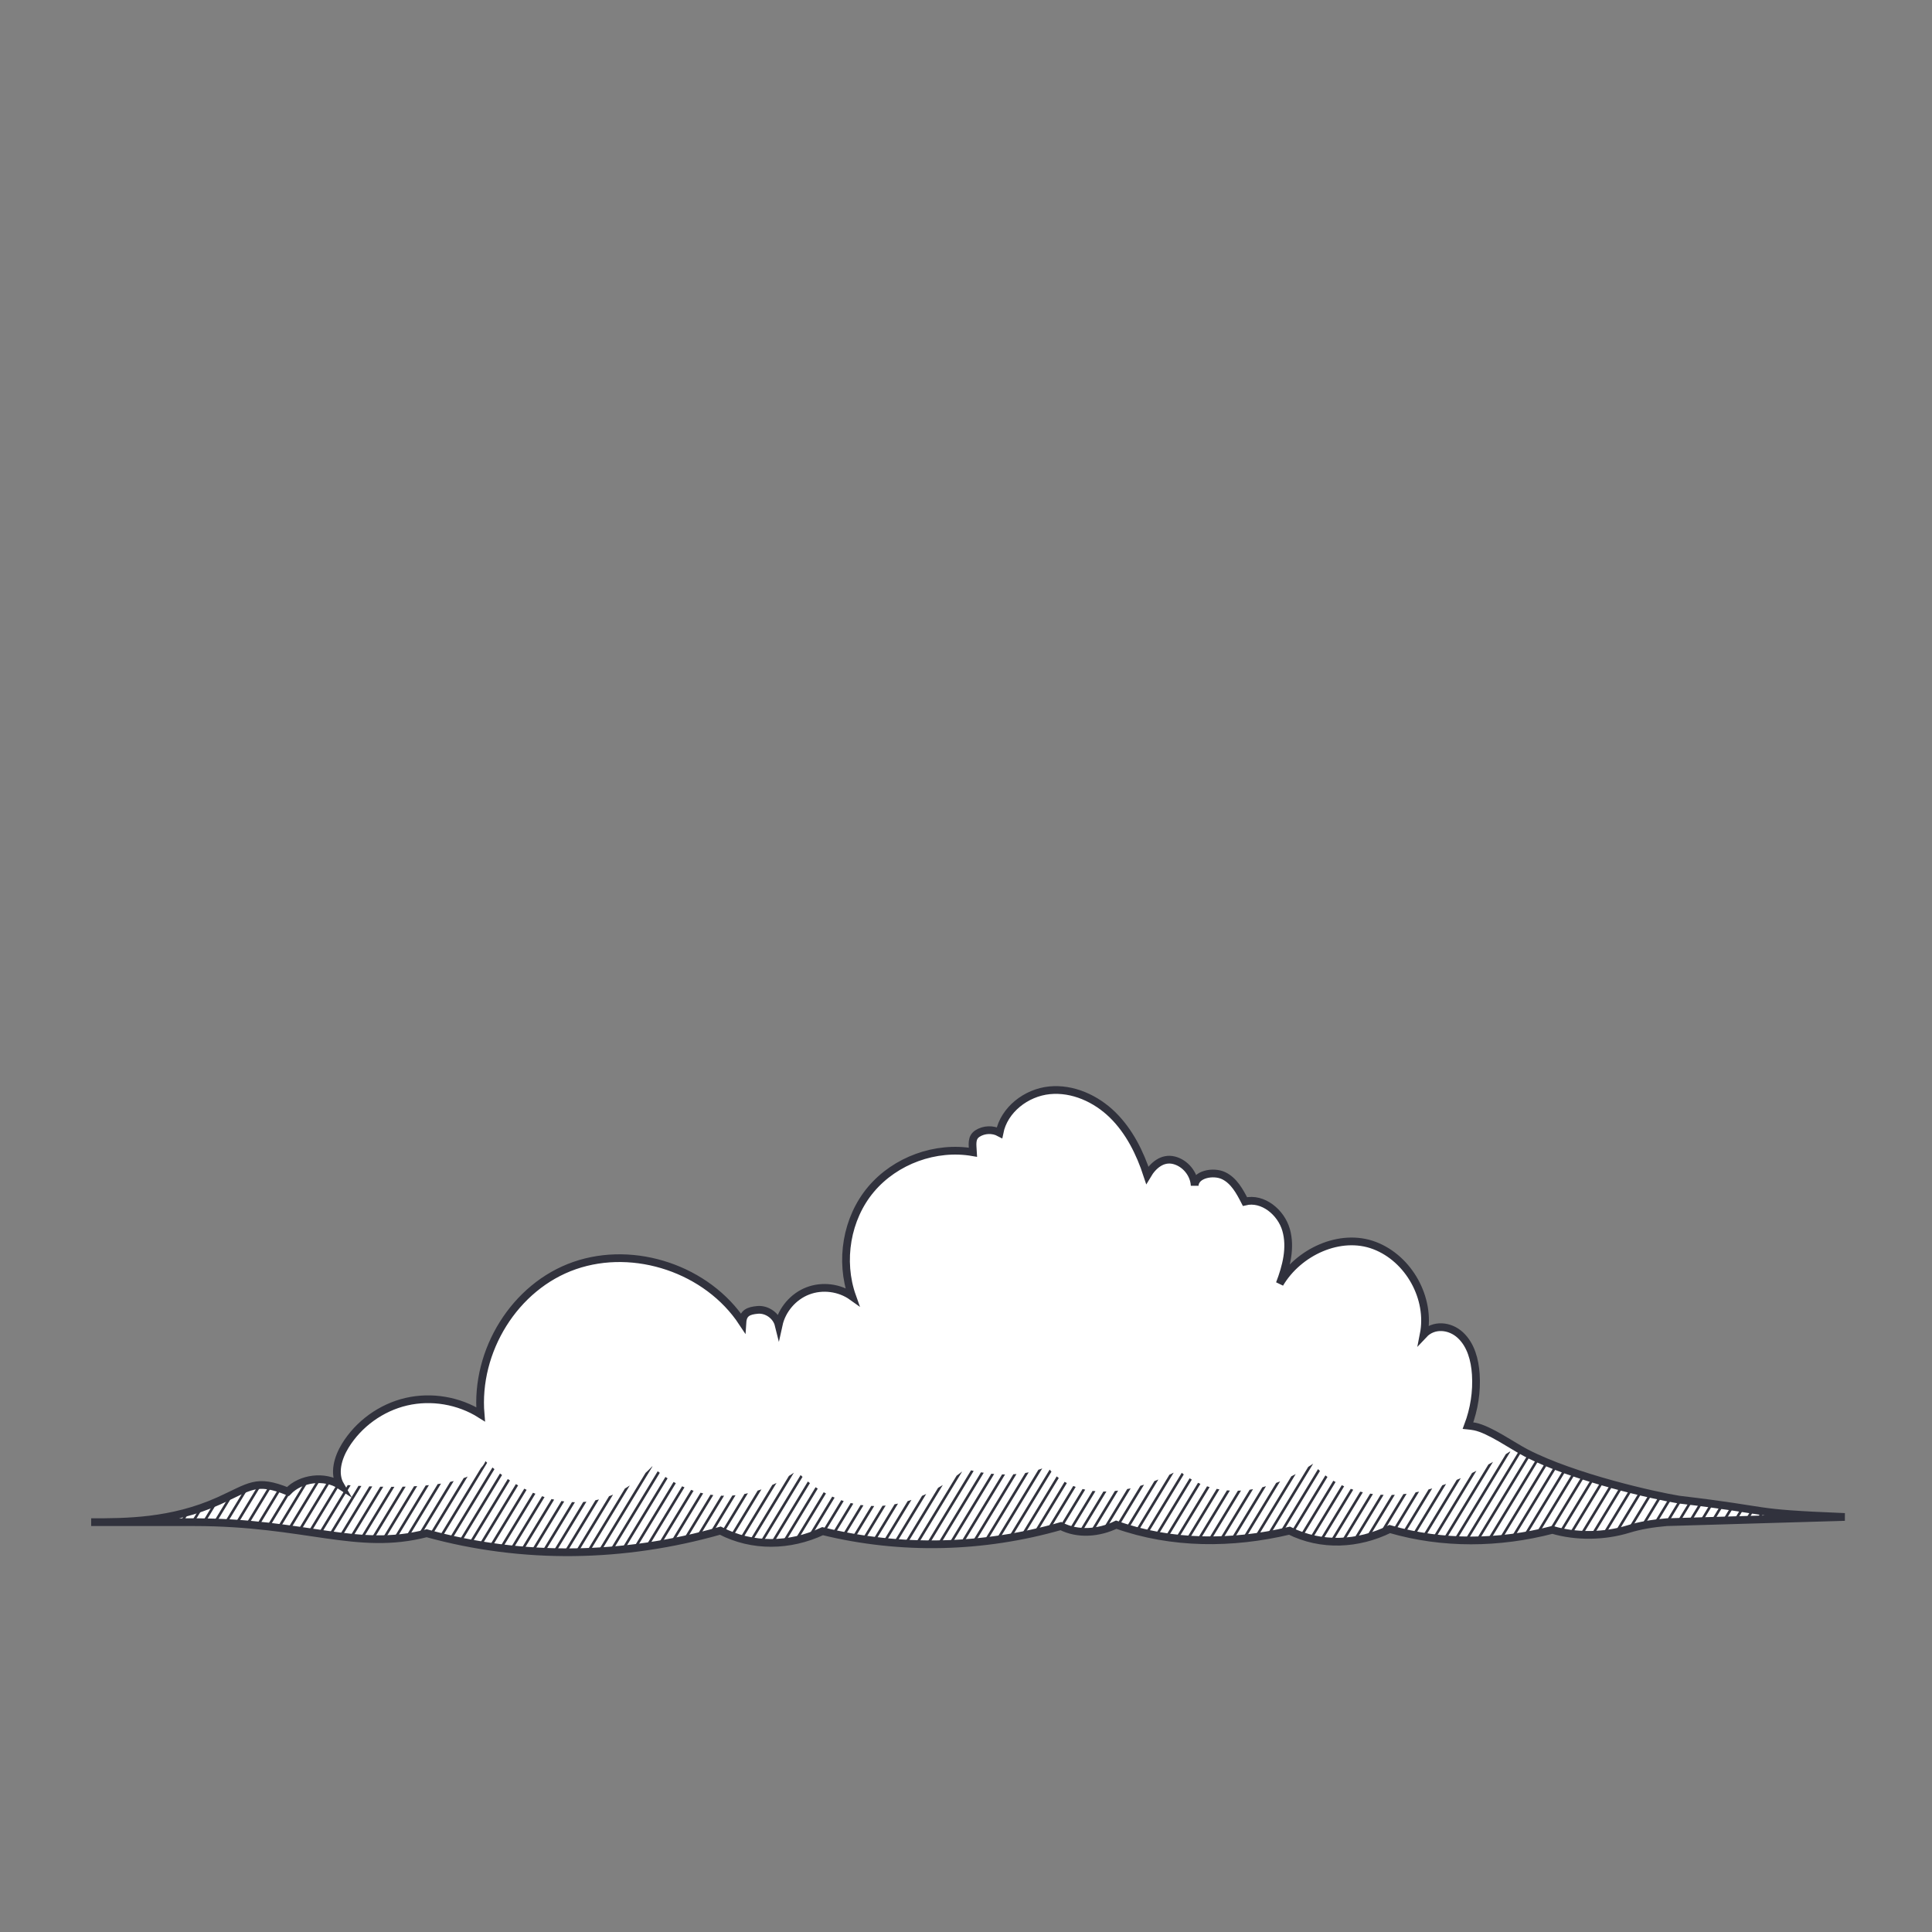 <?xml version="1.0" encoding="utf-8"?>
<!-- Generator: Adobe Illustrator 16.0.0, SVG Export Plug-In . SVG Version: 6.00 Build 0)  -->
<!DOCTYPE svg PUBLIC "-//W3C//DTD SVG 1.1//EN" "http://www.w3.org/Graphics/SVG/1.1/DTD/svg11.dtd">
<svg version="1.1" id="Layer_1" xmlns="http://www.w3.org/2000/svg" xmlns:xlink="http://www.w3.org/1999/xlink" x="0px" y="0px"
	 width="2250px" height="2250px" viewBox="0 0 2250 2250" enable-background="new 0 0 2250 2250" xml:space="preserve">
<rect x="0" y="0" width="2250" height="2250" fill="#808080" stroke="none"/>
<g>
	<path id="XMLID_3412_" fill="#FFFFFF" d="M1955.289,1746.445c-27.955-4.521-122.124-25.482-178.077-54.415
		c-15.694-8.113-42.44-27.263-59.761-30.707c-2.472-0.489-5.103-0.846-7.8-1.115c7.151-18.984,10.393-39.446,9.074-59.688
		c-1.087-16.705-5.702-34.206-17.968-45.604c-12.261-11.398-31.262-13.068-42.704-0.846c8.333-42.039-17.227-88.231-57.266-103.508
		c-40.046-15.276-88.654,7.509-110.44,44.418c7.696-19.99,13.338-42.089,7.427-62.678c-5.916-20.588-27.07-38.034-47.895-33.003
		c-6.064-11.837-12.926-24.477-24.95-30.157c-12.02-5.68-33.03-1.67-33.618,11.618c-0.599-13.601-10.894-26.208-24.099-29.521
		c-13.205-3.301-24.148,5.62-31.08,17.331c-8.46-25.867-20.907-51.025-40.325-70.087c-19.424-19.072-46.582-31.432-73.664-28.707
		c-27.075,2.729-52.827,22.62-58.123,49.317c-7.878-4.219-18.017-3.84-25.561,0.956c-7.542,4.79-5.823,12.908-5.345,21.835
		c-43.448-7.559-90.347,9.509-118.768,43.231c-28.421,33.728-36.653,83.348-21.844,124.887
		c-14.724-10.541-34.815-13.112-51.721-6.613c-16.9,6.492-30.103,21.862-33.97,39.551c-2.618-10.586-13.593-18.419-24.45-17.458
		c-10.863,0.967-17.018,3.719-17.729,14.602c-40.784-61.815-125.467-90.506-195.425-66.221
		c-69.958,24.291-115.81,99.432-109.515,173.216c-25.367-16.045-57.244-21.45-86.479-14.655
		c-29.235,6.801-55.459,25.708-71.145,51.301c-8.511,13.887-13.829,32.047-5.677,46.153c-18.045-11.991-46.102-8.559-61.046,7.13
		c-37.354-15.155-43.783-5.608-80.546,10.926c-55.113,24.791-108.325,24.791-148.634,24.791h119.658
		c130.668,0,189.489,34.035,271.101,12.887c112.245,31.069,229.949,28.878,341.96-3.026c37.395,19.429,80.964,18.457,119.133,0.593
		c91.222,22.424,187.171,19.979,277.472-5.899c19.721,10.239,44.489,8.092,64.457-1.653c64.577,22.983,135.104,22.89,201.791,7.015
		c36.953,18.407,79.712,16.331,116.741-1.923c61.655,17.996,127.337,17.122,189.492,0.939c27.713,8.245,60.704,7.63,88.335-0.89
		c13.635-4.213,28.428-6.652,44.671-8.042l207.42-6.074C2033.4,1762.058,2069.756,1759.926,1955.289,1746.445z"/>
	<g>
		<defs>
			<path id="XMLID_1_" d="M1772.646,1690.536c55.953,28.933,150.122,49.895,178.077,54.415
				c114.467,13.48,78.111,15.612,193.11,20.205l-207.42,6.074c-16.243,1.39-31.036,3.829-44.671,8.042
				c-27.631,8.52-60.622,9.135-88.335,0.89c-62.155,16.183-127.837,17.057-189.492-0.939c-37.029,18.254-79.788,20.33-116.741,1.923
				c-66.687,15.875-137.214,15.969-201.791-7.015c-19.968,9.745-44.736,11.893-64.457,1.653
				c-90.301,25.878-186.25,28.323-277.472,5.899c-38.169,17.864-81.738,18.836-119.133-0.593
				c-112.011,31.904-229.716,34.096-341.96,3.026c-81.612,21.148-140.433-12.887-271.101-12.887H101.602
				c40.309,0,93.521,0,148.634-24.791c36.763-16.534,43.192-26.081,80.546-10.926c14.944-15.688,43-19.121,61.046-7.13
				c0,0,156.4,16.786,173.564-26.712c0,0,101.253,103.495,194.202,6c0,0,70.74,73.604,168.09,5.304c0,0,78.423,93.691,196.631-2.304
				c0,0,54.119,16.499,95.163-3c0,0,39.013,62.997,153.272,4.5c0,0,56.817,58.555,156.482-7.5c0,0,66.43,90.608,229.099-14.136
				H1772.646z"/>
		</defs>
		<clipPath id="XMLID_4_">
			<use xlink:href="#XMLID_1_"  overflow="visible"/>
		</clipPath>
		<g clip-path="url(#XMLID_4_)">
			<rect x="-32.611" y="1674.569" fill="#FFFFFF" width="2343.234" height="147.657"/>
			<g>
				
					<line fill="none" stroke="#31323D" stroke-width="3" stroke-miterlimit="10" x1="88.837" y1="1674.57" x2="-0.734" y2="1822.227"/>
				
					<line fill="none" stroke="#31323D" stroke-width="3" stroke-miterlimit="10" x1="114.854" y1="1674.57" x2="25.283" y2="1822.227"/>
				
					<line fill="none" stroke="#31323D" stroke-width="3" stroke-miterlimit="10" x1="140.871" y1="1674.57" x2="51.3" y2="1822.227"/>
				
					<line fill="none" stroke="#31323D" stroke-width="3" stroke-miterlimit="10" x1="166.888" y1="1674.57" x2="77.316" y2="1822.227"/>
				
					<line fill="none" stroke="#31323D" stroke-width="3" stroke-miterlimit="10" x1="192.905" y1="1674.57" x2="103.333" y2="1822.227"/>
				
					<line fill="none" stroke="#31323D" stroke-width="3" stroke-miterlimit="10" x1="218.921" y1="1674.57" x2="129.35" y2="1822.227"/>
				
					<line fill="none" stroke="#31323D" stroke-width="3" stroke-miterlimit="10" x1="244.938" y1="1674.57" x2="155.367" y2="1822.227"/>
				
					<line fill="none" stroke="#31323D" stroke-width="3" stroke-miterlimit="10" x1="270.956" y1="1674.57" x2="181.383" y2="1822.227"/>
				
					<line fill="none" stroke="#31323D" stroke-width="3" stroke-miterlimit="10" x1="296.972" y1="1674.57" x2="207.4" y2="1822.227"/>
				
					<line fill="none" stroke="#31323D" stroke-width="3" stroke-miterlimit="10" x1="322.989" y1="1674.57" x2="233.417" y2="1822.227"/>
				
					<line fill="none" stroke="#31323D" stroke-width="3" stroke-miterlimit="10" x1="349.005" y1="1674.57" x2="259.433" y2="1822.227"/>
				
					<line fill="none" stroke="#31323D" stroke-width="3" stroke-miterlimit="10" x1="375.022" y1="1674.57" x2="285.451" y2="1822.227"/>
				
					<line fill="none" stroke="#31323D" stroke-width="3" stroke-miterlimit="10" x1="401.039" y1="1674.57" x2="311.467" y2="1822.227"/>
				
					<line fill="none" stroke="#31323D" stroke-width="3" stroke-miterlimit="10" x1="427.056" y1="1674.57" x2="337.483" y2="1822.227"/>
				
					<line fill="none" stroke="#31323D" stroke-width="3" stroke-miterlimit="10" x1="453.072" y1="1674.57" x2="363.5" y2="1822.227"/>
				
					<line fill="none" stroke="#31323D" stroke-width="3" stroke-miterlimit="10" x1="479.089" y1="1674.57" x2="389.518" y2="1822.227"/>
				
					<line fill="none" stroke="#31323D" stroke-width="3" stroke-miterlimit="10" x1="505.106" y1="1674.57" x2="415.534" y2="1822.227"/>
				
					<line fill="none" stroke="#31323D" stroke-width="3" stroke-miterlimit="10" x1="531.123" y1="1674.57" x2="441.551" y2="1822.227"/>
				
					<line fill="none" stroke="#31323D" stroke-width="3" stroke-miterlimit="10" x1="557.139" y1="1674.569" x2="467.568" y2="1822.227"/>
				
					<line fill="none" stroke="#31323D" stroke-width="3" stroke-miterlimit="10" x1="583.157" y1="1674.57" x2="493.584" y2="1822.227"/>
				
					<line fill="none" stroke="#31323D" stroke-width="3" stroke-miterlimit="10" x1="609.172" y1="1674.57" x2="519.602" y2="1822.227"/>
				
					<line fill="none" stroke="#31323D" stroke-width="3" stroke-miterlimit="10" x1="635.19" y1="1674.57" x2="545.618" y2="1822.227"/>
				
					<line fill="none" stroke="#31323D" stroke-width="3" stroke-miterlimit="10" x1="661.207" y1="1674.57" x2="571.635" y2="1822.227"/>
				
					<line fill="none" stroke="#31323D" stroke-width="3" stroke-miterlimit="10" x1="687.224" y1="1674.57" x2="597.651" y2="1822.227"/>
				
					<line fill="none" stroke="#31323D" stroke-width="3" stroke-miterlimit="10" x1="713.24" y1="1674.57" x2="623.668" y2="1822.227"/>
				
					<line fill="none" stroke="#31323D" stroke-width="3" stroke-miterlimit="10" x1="739.257" y1="1674.57" x2="649.685" y2="1822.227"/>
				
					<line fill="none" stroke="#31323D" stroke-width="3" stroke-miterlimit="10" x1="765.273" y1="1674.57" x2="675.702" y2="1822.227"/>
				
					<line fill="none" stroke="#31323D" stroke-width="3" stroke-miterlimit="10" x1="791.29" y1="1674.57" x2="701.72" y2="1822.227"/>
				
					<line fill="none" stroke="#31323D" stroke-width="3" stroke-miterlimit="10" x1="817.308" y1="1674.57" x2="727.735" y2="1822.227"/>
				
					<line fill="none" stroke="#31323D" stroke-width="3" stroke-miterlimit="10" x1="843.323" y1="1674.57" x2="753.753" y2="1822.227"/>
				
					<line fill="none" stroke="#31323D" stroke-width="3" stroke-miterlimit="10" x1="869.341" y1="1674.57" x2="779.77" y2="1822.227"/>
				
					<line fill="none" stroke="#31323D" stroke-width="3" stroke-miterlimit="10" x1="895.358" y1="1674.57" x2="805.786" y2="1822.227"/>
				
					<line fill="none" stroke="#31323D" stroke-width="3" stroke-miterlimit="10" x1="921.374" y1="1674.57" x2="831.802" y2="1822.227"/>
				
					<line fill="none" stroke="#31323D" stroke-width="3" stroke-miterlimit="10" x1="947.391" y1="1674.569" x2="857.82" y2="1822.227"/>
				
					<line fill="none" stroke="#31323D" stroke-width="3" stroke-miterlimit="10" x1="973.408" y1="1674.57" x2="883.835" y2="1822.227"/>
				
					<line fill="none" stroke="#31323D" stroke-width="3" stroke-miterlimit="10" x1="999.424" y1="1674.57" x2="909.854" y2="1822.227"/>
				
					<line fill="none" stroke="#31323D" stroke-width="3" stroke-miterlimit="10" x1="1025.441" y1="1674.57" x2="935.869" y2="1822.227"/>
				
					<line fill="none" stroke="#31323D" stroke-width="3" stroke-miterlimit="10" x1="1051.458" y1="1674.57" x2="961.886" y2="1822.227"/>
				
					<line fill="none" stroke="#31323D" stroke-width="3" stroke-miterlimit="10" x1="1077.476" y1="1674.57" x2="987.902" y2="1822.227"/>
				
					<line fill="none" stroke="#31323D" stroke-width="3" stroke-miterlimit="10" x1="1103.491" y1="1674.57" x2="1013.92" y2="1822.227"/>
				
					<line fill="none" stroke="#31323D" stroke-width="3" stroke-miterlimit="10" x1="1129.509" y1="1674.57" x2="1039.937" y2="1822.227"/>
				
					<line fill="none" stroke="#31323D" stroke-width="3" stroke-miterlimit="10" x1="1155.524" y1="1674.57" x2="1065.954" y2="1822.227"/>
				
					<line fill="none" stroke="#31323D" stroke-width="3" stroke-miterlimit="10" x1="1181.542" y1="1674.57" x2="1091.972" y2="1822.227"/>
				
					<line fill="none" stroke="#31323D" stroke-width="3" stroke-miterlimit="10" x1="1207.56" y1="1674.57" x2="1117.987" y2="1822.227"/>
				
					<line fill="none" stroke="#31323D" stroke-width="3" stroke-miterlimit="10" x1="1233.576" y1="1674.57" x2="1144.006" y2="1822.227"/>
				
					<line fill="none" stroke="#31323D" stroke-width="3" stroke-miterlimit="10" x1="101.846" y1="1674.57" x2="12.274" y2="1822.227"/>
				
					<line fill="none" stroke="#31323D" stroke-width="3" stroke-miterlimit="10" x1="127.863" y1="1674.57" x2="38.292" y2="1822.227"/>
				
					<line fill="none" stroke="#31323D" stroke-width="3" stroke-miterlimit="10" x1="153.879" y1="1674.57" x2="64.308" y2="1822.227"/>
				
					<line fill="none" stroke="#31323D" stroke-width="3" stroke-miterlimit="10" x1="179.896" y1="1674.57" x2="90.325" y2="1822.227"/>
				
					<line fill="none" stroke="#31323D" stroke-width="3" stroke-miterlimit="10" x1="205.914" y1="1674.57" x2="116.341" y2="1822.227"/>
				
					<line fill="none" stroke="#31323D" stroke-width="3" stroke-miterlimit="10" x1="231.93" y1="1674.57" x2="142.358" y2="1822.227"/>
				
					<line fill="none" stroke="#31323D" stroke-width="3" stroke-miterlimit="10" x1="257.947" y1="1674.57" x2="168.375" y2="1822.227"/>
				
					<line fill="none" stroke="#31323D" stroke-width="3" stroke-miterlimit="10" x1="283.964" y1="1674.57" x2="194.392" y2="1822.227"/>
				
					<line fill="none" stroke="#31323D" stroke-width="3" stroke-miterlimit="10" x1="309.98" y1="1674.57" x2="220.409" y2="1822.227"/>
				
					<line fill="none" stroke="#31323D" stroke-width="3" stroke-miterlimit="10" x1="335.998" y1="1674.57" x2="246.425" y2="1822.227"/>
				
					<line fill="none" stroke="#31323D" stroke-width="3" stroke-miterlimit="10" x1="362.014" y1="1674.57" x2="272.442" y2="1822.227"/>
				
					<line fill="none" stroke="#31323D" stroke-width="3" stroke-miterlimit="10" x1="388.031" y1="1674.57" x2="298.458" y2="1822.227"/>
				
					<line fill="none" stroke="#31323D" stroke-width="3" stroke-miterlimit="10" x1="414.047" y1="1674.57" x2="324.476" y2="1822.227"/>
				
					<line fill="none" stroke="#31323D" stroke-width="3" stroke-miterlimit="10" x1="440.064" y1="1674.57" x2="350.492" y2="1822.227"/>
				
					<line fill="none" stroke="#31323D" stroke-width="3" stroke-miterlimit="10" x1="466.081" y1="1674.57" x2="376.509" y2="1822.227"/>
				
					<line fill="none" stroke="#31323D" stroke-width="3" stroke-miterlimit="10" x1="492.097" y1="1674.57" x2="402.526" y2="1822.227"/>
				
					<line fill="none" stroke="#31323D" stroke-width="3" stroke-miterlimit="10" x1="518.115" y1="1674.57" x2="428.542" y2="1822.227"/>
				
					<line fill="none" stroke="#31323D" stroke-width="3" stroke-miterlimit="10" x1="544.13" y1="1674.57" x2="454.56" y2="1822.227"/>
				
					<line fill="none" stroke="#31323D" stroke-width="3" stroke-miterlimit="10" x1="570.147" y1="1674.569" x2="480.577" y2="1822.227"/>
				
					<line fill="none" stroke="#31323D" stroke-width="3" stroke-miterlimit="10" x1="596.165" y1="1674.57" x2="506.593" y2="1822.227"/>
				
					<line fill="none" stroke="#31323D" stroke-width="3" stroke-miterlimit="10" x1="622.181" y1="1674.57" x2="532.61" y2="1822.227"/>
				
					<line fill="none" stroke="#31323D" stroke-width="3" stroke-miterlimit="10" x1="648.198" y1="1674.57" x2="558.626" y2="1822.227"/>
				
					<line fill="none" stroke="#31323D" stroke-width="3" stroke-miterlimit="10" x1="674.215" y1="1674.57" x2="584.643" y2="1822.227"/>
				
					<line fill="none" stroke="#31323D" stroke-width="3" stroke-miterlimit="10" x1="700.232" y1="1674.57" x2="610.66" y2="1822.227"/>
				
					<line fill="none" stroke="#31323D" stroke-width="3" stroke-miterlimit="10" x1="726.249" y1="1674.57" x2="636.676" y2="1822.227"/>
				
					<line fill="none" stroke="#31323D" stroke-width="3" stroke-miterlimit="10" x1="752.266" y1="1674.57" x2="662.693" y2="1822.227"/>
				
					<line fill="none" stroke="#31323D" stroke-width="3" stroke-miterlimit="10" x1="778.282" y1="1674.57" x2="688.71" y2="1822.227"/>
				
					<line fill="none" stroke="#31323D" stroke-width="3" stroke-miterlimit="10" x1="804.298" y1="1674.57" x2="714.728" y2="1822.227"/>
				
					<line fill="none" stroke="#31323D" stroke-width="3" stroke-miterlimit="10" x1="830.316" y1="1674.57" x2="740.744" y2="1822.227"/>
				
					<line fill="none" stroke="#31323D" stroke-width="3" stroke-miterlimit="10" x1="856.332" y1="1674.57" x2="766.761" y2="1822.227"/>
				
					<line fill="none" stroke="#31323D" stroke-width="3" stroke-miterlimit="10" x1="882.349" y1="1674.57" x2="792.778" y2="1822.227"/>
				
					<line fill="none" stroke="#31323D" stroke-width="3" stroke-miterlimit="10" x1="908.366" y1="1674.57" x2="818.793" y2="1822.227"/>
				
					<line fill="none" stroke="#31323D" stroke-width="3" stroke-miterlimit="10" x1="934.383" y1="1674.57" x2="844.812" y2="1822.227"/>
				
					<line fill="none" stroke="#31323D" stroke-width="3" stroke-miterlimit="10" x1="960.398" y1="1674.569" x2="870.828" y2="1822.227"/>
				
					<line fill="none" stroke="#31323D" stroke-width="3" stroke-miterlimit="10" x1="986.416" y1="1674.57" x2="896.844" y2="1822.227"/>
				
					<line fill="none" stroke="#31323D" stroke-width="3" stroke-miterlimit="10" x1="1012.433" y1="1674.57" x2="922.863" y2="1822.227"/>
				
					<line fill="none" stroke="#31323D" stroke-width="3" stroke-miterlimit="10" x1="1038.45" y1="1674.57" x2="948.877" y2="1822.227"/>
				
					<line fill="none" stroke="#31323D" stroke-width="3" stroke-miterlimit="10" x1="1064.467" y1="1674.57" x2="974.894" y2="1822.227"/>
				
					<line fill="none" stroke="#31323D" stroke-width="3" stroke-miterlimit="10" x1="1090.483" y1="1674.57" x2="1000.911" y2="1822.227"/>
				
					<line fill="none" stroke="#31323D" stroke-width="3" stroke-miterlimit="10" x1="1116.499" y1="1674.57" x2="1026.929" y2="1822.227"/>
				
					<line fill="none" stroke="#31323D" stroke-width="3" stroke-miterlimit="10" x1="1142.518" y1="1674.57" x2="1052.944" y2="1822.227"/>
				
					<line fill="none" stroke="#31323D" stroke-width="3" stroke-miterlimit="10" x1="1168.533" y1="1674.57" x2="1078.962" y2="1822.227"/>
				
					<line fill="none" stroke="#31323D" stroke-width="3" stroke-miterlimit="10" x1="1194.549" y1="1674.57" x2="1104.979" y2="1822.227"/>
				
					<line fill="none" stroke="#31323D" stroke-width="3" stroke-miterlimit="10" x1="1220.566" y1="1674.57" x2="1130.994" y2="1822.227"/>
				
					<line fill="none" stroke="#31323D" stroke-width="3" stroke-miterlimit="10" x1="1246.583" y1="1674.57" x2="1157.012" y2="1822.227"/>
				
					<line fill="none" stroke="#31323D" stroke-width="3" stroke-miterlimit="10" x1="1259.592" y1="1674.57" x2="1170.021" y2="1822.227"/>
				
					<line fill="none" stroke="#31323D" stroke-width="3" stroke-miterlimit="10" x1="1285.609" y1="1674.57" x2="1196.037" y2="1822.227"/>
				
					<line fill="none" stroke="#31323D" stroke-width="3" stroke-miterlimit="10" x1="1311.625" y1="1674.57" x2="1222.055" y2="1822.227"/>
				
					<line fill="none" stroke="#31323D" stroke-width="3" stroke-miterlimit="10" x1="1337.643" y1="1674.57" x2="1248.07" y2="1822.227"/>
				
					<line fill="none" stroke="#31323D" stroke-width="3" stroke-miterlimit="10" x1="1363.658" y1="1674.57" x2="1274.088" y2="1822.227"/>
				
					<line fill="none" stroke="#31323D" stroke-width="3" stroke-miterlimit="10" x1="1389.677" y1="1674.57" x2="1300.104" y2="1822.227"/>
				
					<line fill="none" stroke="#31323D" stroke-width="3" stroke-miterlimit="10" x1="1415.692" y1="1674.57" x2="1326.122" y2="1822.227"/>
				
					<line fill="none" stroke="#31323D" stroke-width="3" stroke-miterlimit="10" x1="1441.71" y1="1674.57" x2="1352.138" y2="1822.227"/>
				
					<line fill="none" stroke="#31323D" stroke-width="3" stroke-miterlimit="10" x1="1467.726" y1="1674.57" x2="1378.155" y2="1822.227"/>
				
					<line fill="none" stroke="#31323D" stroke-width="3" stroke-miterlimit="10" x1="1493.741" y1="1674.57" x2="1404.171" y2="1822.227"/>
				
					<line fill="none" stroke="#31323D" stroke-width="3" stroke-miterlimit="10" x1="1519.76" y1="1674.57" x2="1430.188" y2="1822.227"/>
				
					<line fill="none" stroke="#31323D" stroke-width="3" stroke-miterlimit="10" x1="1545.777" y1="1674.57" x2="1456.205" y2="1822.227"/>
				
					<line fill="none" stroke="#31323D" stroke-width="3" stroke-miterlimit="10" x1="1571.793" y1="1674.57" x2="1482.221" y2="1822.227"/>
				
					<line fill="none" stroke="#31323D" stroke-width="3" stroke-miterlimit="10" x1="1597.811" y1="1674.57" x2="1508.238" y2="1822.227"/>
				
					<line fill="none" stroke="#31323D" stroke-width="3" stroke-miterlimit="10" x1="1623.826" y1="1674.57" x2="1534.254" y2="1822.227"/>
				
					<line fill="none" stroke="#31323D" stroke-width="3" stroke-miterlimit="10" x1="1649.845" y1="1674.57" x2="1560.271" y2="1822.227"/>
				
					<line fill="none" stroke="#31323D" stroke-width="3" stroke-miterlimit="10" x1="1675.86" y1="1674.57" x2="1586.288" y2="1822.227"/>
				
					<line fill="none" stroke="#31323D" stroke-width="3" stroke-miterlimit="10" x1="1701.878" y1="1674.57" x2="1612.306" y2="1822.227"/>
				
					<line fill="none" stroke="#31323D" stroke-width="3" stroke-miterlimit="10" x1="1727.894" y1="1674.569" x2="1638.323" y2="1822.227"/>
				
					<line fill="none" stroke="#31323D" stroke-width="3" stroke-miterlimit="10" x1="1753.911" y1="1674.57" x2="1664.339" y2="1822.227"/>
				
					<line fill="none" stroke="#31323D" stroke-width="3" stroke-miterlimit="10" x1="1779.928" y1="1674.57" x2="1690.357" y2="1822.227"/>
				
					<line fill="none" stroke="#31323D" stroke-width="3" stroke-miterlimit="10" x1="1805.945" y1="1674.57" x2="1716.373" y2="1822.227"/>
				
					<line fill="none" stroke="#31323D" stroke-width="3" stroke-miterlimit="10" x1="1831.961" y1="1674.57" x2="1742.389" y2="1822.227"/>
				
					<line fill="none" stroke="#31323D" stroke-width="3" stroke-miterlimit="10" x1="1857.979" y1="1674.57" x2="1768.406" y2="1822.227"/>
				
					<line fill="none" stroke="#31323D" stroke-width="3" stroke-miterlimit="10" x1="1883.994" y1="1674.57" x2="1794.422" y2="1822.227"/>
				
					<line fill="none" stroke="#31323D" stroke-width="3" stroke-miterlimit="10" x1="1910.012" y1="1674.57" x2="1820.439" y2="1822.227"/>
				
					<line fill="none" stroke="#31323D" stroke-width="3" stroke-miterlimit="10" x1="1936.028" y1="1674.57" x2="1846.455" y2="1822.227"/>
				
					<line fill="none" stroke="#31323D" stroke-width="3" stroke-miterlimit="10" x1="1962.044" y1="1674.57" x2="1872.474" y2="1822.227"/>
				
					<line fill="none" stroke="#31323D" stroke-width="3" stroke-miterlimit="10" x1="1988.062" y1="1674.57" x2="1898.489" y2="1822.227"/>
				
					<line fill="none" stroke="#31323D" stroke-width="3" stroke-miterlimit="10" x1="2014.077" y1="1674.57" x2="1924.507" y2="1822.227"/>
				
					<line fill="none" stroke="#31323D" stroke-width="3" stroke-miterlimit="10" x1="2040.096" y1="1674.57" x2="1950.522" y2="1822.227"/>
				
					<line fill="none" stroke="#31323D" stroke-width="3" stroke-miterlimit="10" x1="2066.113" y1="1674.57" x2="1976.541" y2="1822.227"/>
				
					<line fill="none" stroke="#31323D" stroke-width="3" stroke-miterlimit="10" x1="2092.129" y1="1674.57" x2="2002.557" y2="1822.227"/>
				
					<line fill="none" stroke="#31323D" stroke-width="3" stroke-miterlimit="10" x1="2118.145" y1="1674.569" x2="2028.574" y2="1822.227"/>
				
					<line fill="none" stroke="#31323D" stroke-width="3" stroke-miterlimit="10" x1="2144.162" y1="1674.57" x2="2054.59" y2="1822.227"/>
				
					<line fill="none" stroke="#31323D" stroke-width="3" stroke-miterlimit="10" x1="2170.178" y1="1674.57" x2="2080.607" y2="1822.227"/>
				
					<line fill="none" stroke="#31323D" stroke-width="3" stroke-miterlimit="10" x1="2196.195" y1="1674.57" x2="2106.623" y2="1822.227"/>
				
					<line fill="none" stroke="#31323D" stroke-width="3" stroke-miterlimit="10" x1="2222.214" y1="1674.57" x2="2132.642" y2="1822.227"/>
				
					<line fill="none" stroke="#31323D" stroke-width="3" stroke-miterlimit="10" x1="2248.229" y1="1674.57" x2="2158.657" y2="1822.227"/>
				
					<line fill="none" stroke="#31323D" stroke-width="3" stroke-miterlimit="10" x1="1272.601" y1="1674.57" x2="1183.028" y2="1822.227"/>
				
					<line fill="none" stroke="#31323D" stroke-width="3" stroke-miterlimit="10" x1="1298.616" y1="1674.57" x2="1209.046" y2="1822.227"/>
				
					<line fill="none" stroke="#31323D" stroke-width="3" stroke-miterlimit="10" x1="1324.634" y1="1674.57" x2="1235.063" y2="1822.227"/>
				
					<line fill="none" stroke="#31323D" stroke-width="3" stroke-miterlimit="10" x1="1350.649" y1="1674.57" x2="1261.079" y2="1822.227"/>
				
					<line fill="none" stroke="#31323D" stroke-width="3" stroke-miterlimit="10" x1="1376.668" y1="1674.57" x2="1287.096" y2="1822.227"/>
				
					<line fill="none" stroke="#31323D" stroke-width="3" stroke-miterlimit="10" x1="1402.684" y1="1674.57" x2="1313.113" y2="1822.227"/>
				
					<line fill="none" stroke="#31323D" stroke-width="3" stroke-miterlimit="10" x1="1428.701" y1="1674.57" x2="1339.129" y2="1822.227"/>
				
					<line fill="none" stroke="#31323D" stroke-width="3" stroke-miterlimit="10" x1="1454.719" y1="1674.57" x2="1365.146" y2="1822.227"/>
				
					<line fill="none" stroke="#31323D" stroke-width="3" stroke-miterlimit="10" x1="1480.734" y1="1674.57" x2="1391.164" y2="1822.227"/>
				
					<line fill="none" stroke="#31323D" stroke-width="3" stroke-miterlimit="10" x1="1506.752" y1="1674.57" x2="1417.18" y2="1822.227"/>
				
					<line fill="none" stroke="#31323D" stroke-width="3" stroke-miterlimit="10" x1="1532.769" y1="1674.57" x2="1443.196" y2="1822.227"/>
				
					<line fill="none" stroke="#31323D" stroke-width="3" stroke-miterlimit="10" x1="1558.786" y1="1674.57" x2="1469.214" y2="1822.227"/>
				
					<line fill="none" stroke="#31323D" stroke-width="3" stroke-miterlimit="10" x1="1584.802" y1="1674.57" x2="1495.229" y2="1822.227"/>
				
					<line fill="none" stroke="#31323D" stroke-width="3" stroke-miterlimit="10" x1="1610.819" y1="1674.57" x2="1521.247" y2="1822.227"/>
				
					<line fill="none" stroke="#31323D" stroke-width="3" stroke-miterlimit="10" x1="1636.836" y1="1674.57" x2="1547.263" y2="1822.227"/>
				
					<line fill="none" stroke="#31323D" stroke-width="3" stroke-miterlimit="10" x1="1662.852" y1="1674.57" x2="1573.281" y2="1822.227"/>
				
					<line fill="none" stroke="#31323D" stroke-width="3" stroke-miterlimit="10" x1="1688.869" y1="1674.57" x2="1599.297" y2="1822.227"/>
				
					<line fill="none" stroke="#31323D" stroke-width="3" stroke-miterlimit="10" x1="1714.885" y1="1674.57" x2="1625.314" y2="1822.227"/>
				
					<line fill="none" stroke="#31323D" stroke-width="3" stroke-miterlimit="10" x1="1740.902" y1="1674.569" x2="1651.332" y2="1822.227"/>
				
					<line fill="none" stroke="#31323D" stroke-width="3" stroke-miterlimit="10" x1="1766.92" y1="1674.57" x2="1677.348" y2="1822.227"/>
				
					<line fill="none" stroke="#31323D" stroke-width="3" stroke-miterlimit="10" x1="1792.937" y1="1674.57" x2="1703.365" y2="1822.227"/>
				
					<line fill="none" stroke="#31323D" stroke-width="3" stroke-miterlimit="10" x1="1818.954" y1="1674.57" x2="1729.382" y2="1822.227"/>
				
					<line fill="none" stroke="#31323D" stroke-width="3" stroke-miterlimit="10" x1="1844.97" y1="1674.57" x2="1755.397" y2="1822.227"/>
				
					<line fill="none" stroke="#31323D" stroke-width="3" stroke-miterlimit="10" x1="1870.985" y1="1674.57" x2="1781.413" y2="1822.227"/>
				
					<line fill="none" stroke="#31323D" stroke-width="3" stroke-miterlimit="10" x1="1897.003" y1="1674.57" x2="1807.431" y2="1822.227"/>
				
					<line fill="none" stroke="#31323D" stroke-width="3" stroke-miterlimit="10" x1="1923.02" y1="1674.57" x2="1833.446" y2="1822.227"/>
				
					<line fill="none" stroke="#31323D" stroke-width="3" stroke-miterlimit="10" x1="1949.037" y1="1674.57" x2="1859.465" y2="1822.227"/>
				
					<line fill="none" stroke="#31323D" stroke-width="3" stroke-miterlimit="10" x1="1975.053" y1="1674.57" x2="1885.482" y2="1822.227"/>
				
					<line fill="none" stroke="#31323D" stroke-width="3" stroke-miterlimit="10" x1="2001.07" y1="1674.57" x2="1911.498" y2="1822.227"/>
				
					<line fill="none" stroke="#31323D" stroke-width="3" stroke-miterlimit="10" x1="2027.086" y1="1674.57" x2="1937.516" y2="1822.227"/>
				
					<line fill="none" stroke="#31323D" stroke-width="3" stroke-miterlimit="10" x1="2053.102" y1="1674.57" x2="1963.531" y2="1822.227"/>
				
					<line fill="none" stroke="#31323D" stroke-width="3" stroke-miterlimit="10" x1="2079.12" y1="1674.57" x2="1989.547" y2="1822.227"/>
				
					<line fill="none" stroke="#31323D" stroke-width="3" stroke-miterlimit="10" x1="2105.138" y1="1674.57" x2="2015.565" y2="1822.227"/>
				
					<line fill="none" stroke="#31323D" stroke-width="3" stroke-miterlimit="10" x1="2131.153" y1="1674.569" x2="2041.583" y2="1822.227"/>
				
					<line fill="none" stroke="#31323D" stroke-width="3" stroke-miterlimit="10" x1="2157.171" y1="1674.57" x2="2067.599" y2="1822.227"/>
				
					<line fill="none" stroke="#31323D" stroke-width="3" stroke-miterlimit="10" x1="2183.188" y1="1674.57" x2="2093.617" y2="1822.227"/>
				
					<line fill="none" stroke="#31323D" stroke-width="3" stroke-miterlimit="10" x1="2209.205" y1="1674.57" x2="2119.633" y2="1822.227"/>
				
					<line fill="none" stroke="#31323D" stroke-width="3" stroke-miterlimit="10" x1="2235.221" y1="1674.57" x2="2145.648" y2="1822.227"/>
				
					<line fill="none" stroke="#31323D" stroke-width="3" stroke-miterlimit="10" x1="2261.238" y1="1674.57" x2="2171.666" y2="1822.227"/>
			</g>
		</g>
	</g>
	<path id="XMLID_2_" fill="none" stroke="#31323D" stroke-width="9" stroke-miterlimit="10" d="M1955.289,1746.445
		c-27.955-4.521-122.124-25.482-178.077-54.415c-15.694-8.113-42.44-27.263-59.761-30.707c-2.472-0.489-5.103-0.846-7.8-1.115
		c7.151-18.984,10.393-39.446,9.074-59.688c-1.087-16.705-5.702-34.206-17.968-45.604c-12.261-11.398-31.262-13.068-42.704-0.846
		c8.333-42.039-17.227-88.231-57.266-103.508c-40.046-15.276-88.654,7.509-110.44,44.418c7.696-19.99,13.338-42.089,7.427-62.678
		c-5.916-20.588-27.07-38.034-47.895-33.003c-6.064-11.837-12.926-24.477-24.95-30.157c-12.02-5.68-33.03-1.67-33.618,11.618
		c-0.599-13.601-10.894-26.208-24.099-29.521c-13.205-3.301-24.148,5.62-31.08,17.331c-8.46-25.867-20.907-51.025-40.325-70.087
		c-19.424-19.072-46.582-31.432-73.664-28.707c-27.075,2.729-52.827,22.62-58.123,49.317c-7.878-4.219-18.017-3.84-25.561,0.956
		c-7.542,4.79-5.823,12.908-5.345,21.835c-43.448-7.559-90.347,9.509-118.768,43.231c-28.422,33.728-36.654,83.348-21.844,124.887
		c-14.725-10.541-34.816-13.112-51.721-6.613c-16.9,6.492-30.104,21.862-33.971,39.551c-2.617-10.586-13.592-18.419-24.449-17.458
		c-10.863,0.967-17.018,3.719-17.729,14.602c-40.784-61.815-125.467-90.506-195.425-66.221
		c-69.958,24.291-115.81,99.432-109.515,173.216c-25.367-16.045-57.244-21.45-86.479-14.655
		c-29.235,6.801-55.459,25.708-71.145,51.301c-8.511,13.887-13.829,32.047-5.677,46.153c-18.045-11.991-46.102-8.559-61.046,7.13
		c-37.354-15.155-43.783-5.608-80.546,10.926c-55.113,24.791-108.325,24.791-148.634,24.791h119.658
		c130.668,0,189.489,34.035,271.101,12.887c112.245,31.069,229.949,28.878,341.96-3.026c37.396,19.429,80.965,18.457,119.134,0.593
		c91.222,22.424,187.171,19.979,277.472-5.899c19.721,10.239,44.489,8.092,64.457-1.653c64.577,22.983,135.104,22.89,201.791,7.015
		c36.953,18.407,79.712,16.331,116.741-1.923c61.655,17.996,127.337,17.122,189.492,0.939c27.713,8.245,60.704,7.63,88.335-0.89
		c13.635-4.213,28.428-6.652,44.671-8.042l207.42-6.074C2033.4,1762.058,2069.756,1759.926,1955.289,1746.445z"/>
</g>
</svg>
